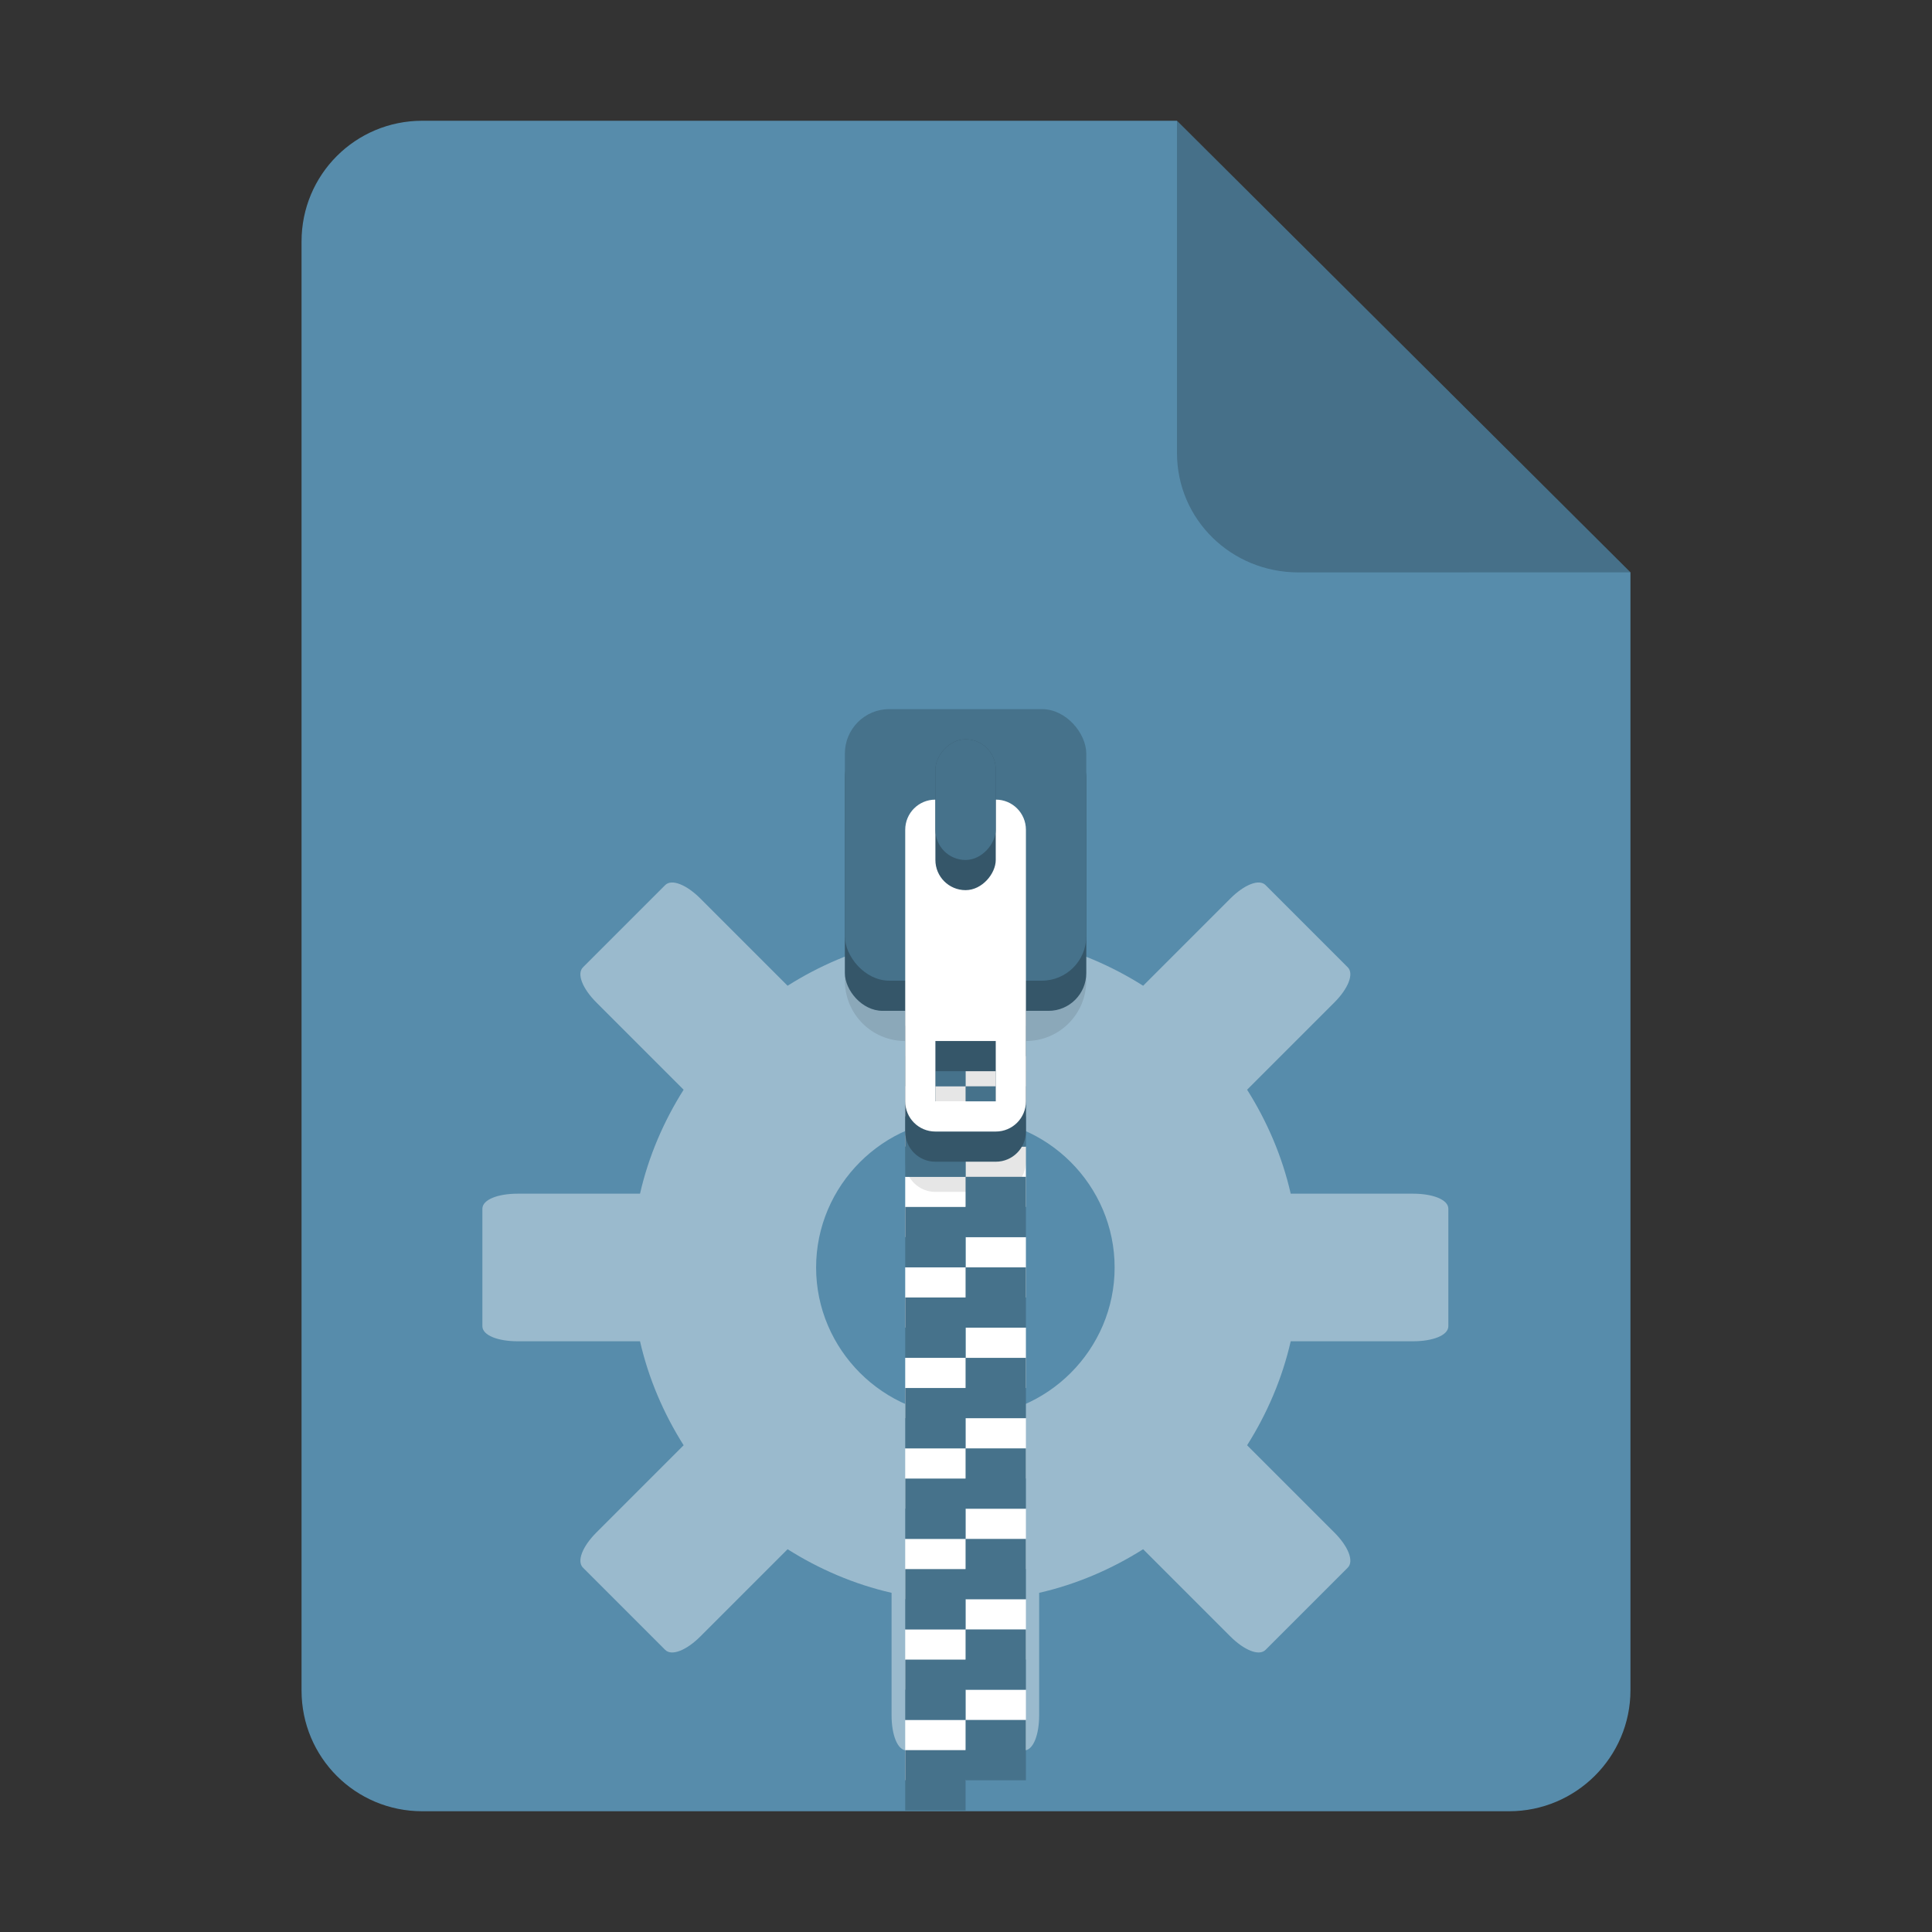 <?xml version="1.0" encoding="UTF-8" standalone="no"?>
<svg
   height="128px"
   viewBox="0 0 128 128"
   width="128px"
   version="1.1"
   id="svg35"
   xmlns="http://www.w3.org/2000/svg"
   xmlns:svg="http://www.w3.org/2000/svg">
  <rect x="0" y="0" width="128" height="128" fill="#333333" stroke="none"/>
  <defs
     id="defs39">
    <linearGradient
       id="linearGradient4689">
      <stop
         style="stop-color:#5a9fd4;stop-opacity:1;"
         offset="0"
         id="stop4691" />
      <stop
         style="stop-color:#306998;stop-opacity:1;"
         offset="1"
         id="stop4693" />
    </linearGradient>
    <linearGradient
       id="linearGradient4671">
      <stop
         style="stop-color:#ffd43b;stop-opacity:1;"
         offset="0"
         id="stop4673" />
      <stop
         style="stop-color:#ffe873;stop-opacity:1"
         offset="1"
         id="stop4675" />
    </linearGradient>
    <filter
       height="1.021"
       y="-0.011"
       width="1.027"
       x="-0.014"
       id="filter16020-6"
       style="color-interpolation-filters:sRGB">
      <feGaussianBlur
         id="feGaussianBlur16022-2"
         stdDeviation="2" />
    </filter>
    <linearGradient
       id="a-0"
       gradientUnits="userSpaceOnUse"
       x1="64"
       x2="64"
       y1="262.5"
       y2="232">
      <stop
         offset="0"
         stop-color="#9a9996"
         id="stop23550" />
      <stop
         offset="1"
         stop-color="#77767b"
         id="stop23552" />
    </linearGradient>
    <radialGradient
       id="b-2"
       cx="-243.067"
       cy="-74.6"
       gradientUnits="userSpaceOnUse"
       r="28.267">
      <stop
         offset="0"
         stop-color="#d5d3cf"
         id="stop23555" />
      <stop
         offset="1"
         stop-color="#949390"
         id="stop23557" />
    </radialGradient>
    <linearGradient
       id="c-3"
       gradientUnits="userSpaceOnUse"
       x1="204"
       x2="268"
       y1="-64"
       y2="-64">
      <stop
         offset="0"
         stop-color="#d5d3cf"
         id="stop23560" />
      <stop
         offset="1"
         stop-color="#f6f5f4"
         id="stop23562" />
    </linearGradient>
    <clipPath
       clipPathUnits="userSpaceOnUse"
       id="clipPath24626">
      <g
         id="g24630">
        <rect
           clip-path="none"
           transform="rotate(45)"
           ry="7.803"
           rx="7.803"
           y="31.005"
           x="-171.914"
           height="88.499"
           width="88.499"
           id="rect24628"
           style="display:inline;opacity:1;vector-effect:none;fill:#4a86cf;fill-opacity:1;stroke:none;stroke-width:6.356;stroke-linecap:butt;stroke-linejoin:miter;stroke-miterlimit:4;stroke-dasharray:none;stroke-dashoffset:0;stroke-opacity:1;marker:none;marker-start:none;marker-mid:none;marker-end:none;paint-order:normal;enable-background:new" />
      </g>
    </clipPath>
    <clipPath
       clipPathUnits="userSpaceOnUse"
       id="clipPath24632">
      <g
         id="g24636">
        <rect
           clip-path="none"
           transform="rotate(45)"
           ry="7.803"
           rx="7.803"
           y="31.005"
           x="-171.914"
           height="88.499"
           width="88.499"
           id="rect24634"
           style="display:inline;opacity:1;vector-effect:none;fill:#4a86cf;fill-opacity:1;stroke:none;stroke-width:6.356;stroke-linecap:butt;stroke-linejoin:miter;stroke-miterlimit:4;stroke-dasharray:none;stroke-dashoffset:0;stroke-opacity:1;marker:none;marker-start:none;marker-mid:none;marker-end:none;paint-order:normal;enable-background:new" />
      </g>
    </clipPath>
    <clipPath
       clipPathUnits="userSpaceOnUse"
       id="clipPath24638">
      <g
         id="g24642"
         transform="rotate(-45)">
        <rect
           clip-path="none"
           transform="rotate(45)"
           ry="7.803"
           rx="7.803"
           y="31.005"
           x="-171.914"
           height="88.499"
           width="88.499"
           id="rect24640"
           style="display:inline;opacity:1;vector-effect:none;fill:#4a86cf;fill-opacity:1;stroke:none;stroke-width:6.356;stroke-linecap:butt;stroke-linejoin:miter;stroke-miterlimit:4;stroke-dasharray:none;stroke-dashoffset:0;stroke-opacity:1;marker:none;marker-start:none;marker-mid:none;marker-end:none;paint-order:normal;enable-background:new" />
      </g>
    </clipPath>
    <clipPath
       clipPathUnits="userSpaceOnUse"
       id="clipPath24632-7">
      <g
         id="g24636-5">
        <rect
           clip-path="none"
           transform="rotate(45)"
           ry="7.803"
           rx="7.803"
           y="31.005"
           x="-171.914"
           height="88.499"
           width="88.499"
           id="rect24634-9"
           style="display:inline;opacity:1;vector-effect:none;fill:#4a86cf;fill-opacity:1;stroke:none;stroke-width:6.356;stroke-linecap:butt;stroke-linejoin:miter;stroke-miterlimit:4;stroke-dasharray:none;stroke-dashoffset:0;stroke-opacity:1;marker:none;marker-start:none;marker-mid:none;marker-end:none;paint-order:normal;enable-background:new" />
      </g>
    </clipPath>
    <clipPath
       clipPathUnits="userSpaceOnUse"
       id="clipPath24626-6">
      <g
         id="g24630-1">
        <rect
           clip-path="none"
           transform="rotate(45)"
           ry="7.803"
           rx="7.803"
           y="31.005"
           x="-171.914"
           height="88.499"
           width="88.499"
           id="rect24628-2"
           style="display:inline;opacity:1;vector-effect:none;fill:#4a86cf;fill-opacity:1;stroke:none;stroke-width:6.356;stroke-linecap:butt;stroke-linejoin:miter;stroke-miterlimit:4;stroke-dasharray:none;stroke-dashoffset:0;stroke-opacity:1;marker:none;marker-start:none;marker-mid:none;marker-end:none;paint-order:normal;enable-background:new" />
      </g>
    </clipPath>
    <clipPath
       clipPathUnits="userSpaceOnUse"
       id="clipPath24626-3">
      <g
         id="g24630-19">
        <rect
           clip-path="none"
           transform="rotate(45)"
           ry="7.803"
           rx="7.803"
           y="31.005"
           x="-171.914"
           height="88.499"
           width="88.499"
           id="rect24628-4"
           style="display:inline;opacity:1;vector-effect:none;fill:#4a86cf;fill-opacity:1;stroke:none;stroke-width:6.356;stroke-linecap:butt;stroke-linejoin:miter;stroke-miterlimit:4;stroke-dasharray:none;stroke-dashoffset:0;stroke-opacity:1;marker:none;marker-start:none;marker-mid:none;marker-end:none;paint-order:normal;enable-background:new" />
      </g>
    </clipPath>
  </defs>
  <linearGradient
     id="a"
     gradientUnits="userSpaceOnUse"
     x1="36"
     x2="60"
     y1="68"
     y2="68">
    <stop
       offset="0"
       stop-color="#ed336c"
       id="stop2" />
    <stop
       offset="1"
       stop-color="#ffa348"
       id="stop4" />
  </linearGradient>
  <linearGradient
     id="b"
     gradientTransform="matrix(0 1 -1 0 144 -32)"
     gradientUnits="userSpaceOnUse"
     x1="72"
     x2="96"
     y1="68"
     y2="68">
    <stop
       offset="0"
       stop-color="#404ce6"
       id="stop7" />
    <stop
       offset="1"
       stop-color="#c061cb"
       id="stop9" />
  </linearGradient>
  <linearGradient
     id="c"
     gradientUnits="userSpaceOnUse"
     x1="68.849"
     x2="95.258"
     y1="84"
     y2="84">
    <stop
       offset="0"
       stop-color="#33d1c6"
       id="stop12" />
    <stop
       offset="1"
       stop-color="#1c25d8"
       id="stop14" />
  </linearGradient>
  <path
     id="path1873"
     d="m 27.978,8 h 50 l 30.043,29.918 0.001,74.06 c 7e-5,4.432 -3.612,8.022 -8.044,8.022 H 27.978 c -4.432,0 -8,-3.568 -8,-8 V 16 c 0,-4.432 3.568,-8 8,-8 z"
     clip-path="none"
     style="font-variation-settings:normal;display:inline;vector-effect:none;fill:#578cab;fill-opacity:1;stroke:none;stroke-width:6.517;stroke-linecap:butt;stroke-linejoin:miter;stroke-miterlimit:4;stroke-dasharray:none;stroke-dashoffset:0;stroke-opacity:1;marker:none;marker-start:none;marker-mid:none;marker-end:none;paint-order:normal;enable-background:new;stop-color:#000000" />
  <path
     id="path29644"
     style="fill:#ffffff;fill-opacity:0.4;stroke-width:3.556"
     d="m 60.069,51.975 c -0.615,0 -1,1.049 -1,2.333 v 8.111 c -2.475,0.564 -4.806,1.573 -6.889,2.889 l -5.778,-5.778 c -0.908,-0.908 -1.899,-1.324 -2.333,-0.889 l -5.444,5.444 c -0.435,0.435 -0.021,1.425 0.889,2.333 l 5.778,5.778 c -1.316,2.083 -2.325,4.414 -2.889,6.889 h -8.111 c -1.285,0 -2.333,0.385 -2.333,1 v 7.778 c 0,0.615 1.049,1 2.333,1 h 8.111 c 0.564,2.475 1.573,4.805 2.889,6.889 l -5.778,5.778 c -0.908,0.908 -1.324,1.899 -0.889,2.333 l 5.444,5.444 c 0.435,0.435 1.425,0.02 2.333,-0.889 l 5.778,-5.778 c 2.083,1.316 4.414,2.325 6.889,2.889 v 8.111 c 0,1.285 0.385,2.333 1,2.333 h 7.778 c 0.615,0 1,-1.049 1,-2.333 v -8.111 c 2.475,-0.564 4.806,-1.573 6.889,-2.889 l 5.778,5.778 c 0.908,0.908 1.899,1.324 2.333,0.889 l 5.444,-5.444 c 0.435,-0.435 0.021,-1.425 -0.889,-2.333 l -5.778,-5.778 c 1.316,-2.083 2.325,-4.414 2.889,-6.889 h 8.111 c 1.285,0 2.333,-0.385 2.333,-1 v -7.778 c 0,-0.615 -1.049,-1 -2.333,-1 h -8.111 c -0.564,-2.475 -1.573,-4.806 -2.889,-6.889 l 5.778,-5.778 c 0.908,-0.908 1.324,-1.899 0.889,-2.333 l -5.444,-5.444 c -0.435,-0.435 -1.425,-0.02 -2.333,0.889 l -5.778,5.778 c -2.083,-1.316 -4.414,-2.325 -6.889,-2.889 v -8.111 c 0,-1.285 -0.385,-2.333 -1,-2.333 z m 3.889,22.111 c 5.435,0 9.889,4.454 9.889,9.889 0,5.435 -4.454,9.889 -9.889,9.889 -5.435,0 -9.889,-4.454 -9.889,-9.889 0,-5.435 4.454,-9.889 9.889,-9.889 z" />
  <g
     id="g814"
     transform="matrix(1.021,0,0,1.021,-3.689,-1.338)">
    <g
       transform="matrix(0.979,0,0,0.979,3.612,-114.214)"
       id="g1208"
       style="display:inline;fill:#c0bfbc;stroke-width:0.25;enable-background:new">
      <path
         style="opacity:1;fill:#ffffff;fill-opacity:1;stroke:none;stroke-width:0.125;stroke-linecap:butt;stroke-linejoin:miter;stroke-miterlimit:4;stroke-dasharray:none;stroke-dashoffset:0;stroke-opacity:1;marker:none;paint-order:normal"
         d="m 60,178 v 4 h 4 v -2 h 4 v -2 h -4 z m 4,4 v 2 h -4 v 4 h 4 v -2 h 4 v -4 z m 0,6 v 2 h -4 v 4 h 4 v -2 h 4 v -4 z m 0,6 v 2 h -4 v 4 h 4 v -2 h 4 v -2 -2 z m 0,6 v 2 h -4 v 4 h 4 v -2 h 4 v -4 z m 0,6 v 2 h -4 v 4 h 4 v -2 h 4 v -4 z m 0,6 v 2 h -4 v 4 h 4 v -2 h 4 v -2 -2 z m 0,6 v 2 h -4 v 4 h 4 v -2 h 4 v -4 z m 0,6 v 2 h -4 v 4 h 4 v -2 h 4 v -4 z m 0,6 v 2 h -4 v 4 h 4 v -2 h 4 v -2 -2 z"
         id="path1204" />
    </g>
    <path
       id="path1211"
       d="m 62.353,51.24 c -2.17,0 -3.916,1.747 -3.916,3.916 v 9.79 c 0,2.17 1.747,3.916 3.916,3.916 v 7.832 c 0,1.085 0.873,1.958 1.958,1.958 h 3.916 c 1.085,0 1.958,-0.873 1.958,-1.958 v -7.832 c 2.17,0 3.916,-1.747 3.916,-3.916 v -9.79 c 0,-2.17 -1.747,-3.916 -3.916,-3.916 z m 1.958,21.538 h 3.916 v 3.916 h -3.916 z"
       style="display:inline;opacity:0.1;fill:#000000;fill-opacity:1;stroke:none;stroke-width:0.49;stroke-linecap:round;stroke-linejoin:round;stroke-miterlimit:4;stroke-dasharray:none;stroke-dashoffset:0;stroke-opacity:1;enable-background:new" />
    <path
       id="path41396"
       d="m 62.353,62.009 v 3.916 h 3.916 v -1.958 h 3.916 v -1.958 h -3.916 z m 3.916,3.916 v 1.958 h -3.916 v 3.916 h 3.916 V 69.842 h 3.916 v -3.916 z m 0,5.874 v 1.958 h -3.916 v 3.916 h 3.916 v -1.958 h 3.916 v -3.916 z m 0,5.874 v 1.958 h -3.916 v 3.916 h 3.916 v -1.958 h 3.916 v -1.958 -1.958 z m 0,5.874 v 1.958 h -3.916 v 3.916 h 3.916 V 87.464 H 70.185 V 83.548 Z m 0,5.874 v 1.958 h -3.916 v 3.916 h 3.916 v -1.958 h 3.916 v -3.916 z m 0,5.874 v 1.958 h -3.916 v 3.916 h 3.916 V 99.212 H 70.185 V 97.254 95.296 Z m 0,5.874 v 1.958 h -3.916 v 3.916 h 3.916 v -1.958 h 3.916 v -3.916 z m 0,5.874 v 1.958 h -3.916 v 3.916 h 3.916 v -1.958 h 3.916 v -3.916 z m 0,5.874 v 1.958 h -3.916 v 3.916 h 3.916 v -1.958 h 3.916 v -1.958 -1.958 z"
       style="fill:#46728b;fill-opacity:1;stroke:none;stroke-width:0.122;stroke-linecap:butt;stroke-linejoin:miter;stroke-miterlimit:4;stroke-dasharray:none;stroke-dashoffset:0;stroke-opacity:1;marker:none;paint-order:normal" />
    <path
       style="vector-effect:none;fill:#355669;fill-opacity:1;stroke:none;stroke-width:0.49;stroke-linecap:round;stroke-linejoin:round;stroke-miterlimit:4;stroke-dasharray:none;stroke-dashoffset:0;stroke-opacity:1"
       d="m 64.311,57.114 c -1.085,0 -1.958,0.873 -1.958,1.958 v 15.664 c 0,1.085 0.873,1.958 1.958,1.958 h 3.916 c 1.085,0 1.958,-0.873 1.958,-1.958 V 59.072 c 0,-1.085 -0.873,-1.958 -1.958,-1.958 z m 0,13.706 h 3.916 v 3.916 h -3.916 z"
       id="path1214" />
    <rect
       ry="2.45"
       rx="2.45"
       y="49.282"
       x="58.437"
       height="17.622"
       width="15.664"
       id="rect1216"
       style="display:inline;vector-effect:none;fill:#355669;fill-opacity:1;stroke:none;stroke-width:0.49;stroke-linecap:round;stroke-linejoin:round;stroke-miterlimit:4;stroke-dasharray:none;stroke-dashoffset:0;stroke-opacity:1;enable-background:new" />
    <rect
       ry="2.883"
       rx="2.883"
       y="47.324"
       x="58.437"
       height="17.622"
       width="15.664"
       id="rect1218"
       style="display:inline;vector-effect:none;fill:#46728b;fill-opacity:1;stroke:none;stroke-width:1.958;stroke-linecap:butt;stroke-linejoin:round;stroke-miterlimit:4;stroke-dasharray:none;stroke-dashoffset:0;stroke-opacity:1;enable-background:new" />
    <path
       id="path1220"
       d="m 64.311,53.198 c -1.085,0 -1.958,0.873 -1.958,1.958 v 17.622 c 0,1.085 0.873,1.958 1.958,1.958 h 3.916 c 1.085,0 1.958,-0.873 1.958,-1.958 V 55.156 c 0,-1.085 -0.873,-1.958 -1.958,-1.958 z m 0,15.664 h 3.916 v 3.916 h -3.916 z"
       style="fill:#ffffff;fill-opacity:1;stroke:none;stroke-width:0.49;stroke-linecap:round;stroke-linejoin:round;stroke-miterlimit:4;stroke-dasharray:none;stroke-dashoffset:0;stroke-opacity:1" />
    <rect
       transform="scale(1,-1)"
       ry="1.958"
       rx="1.958"
       y="-59.072"
       x="64.311"
       height="9.79"
       width="3.916"
       id="rect1222"
       style="display:inline;fill:#355669;fill-opacity:1;stroke:none;stroke-width:0.122;stroke-linecap:butt;stroke-linejoin:miter;stroke-miterlimit:4;stroke-dasharray:none;stroke-dashoffset:0;stroke-opacity:1;marker:none;paint-order:normal;enable-background:new" />
    <rect
       style="display:inline;fill:#46728b;fill-opacity:1;stroke:none;stroke-width:0.122;stroke-linecap:butt;stroke-linejoin:miter;stroke-miterlimit:4;stroke-dasharray:none;stroke-dashoffset:0;stroke-opacity:1;marker:none;paint-order:normal;enable-background:new"
       id="rect1224"
       width="3.916"
       height="7.832"
       x="64.311"
       y="-57.114"
       rx="1.958"
       ry="1.958"
       transform="scale(1,-1)" />
  </g>
  <path
     id="path1875"
     d="M 77.978,8 V 30 c 0,4.432 3.611,7.923 8.043,7.923 l 22,-0.005 z"
     style="font-variation-settings:normal;display:inline;vector-effect:none;fill:#000000;fill-opacity:0.2;stroke:none;stroke-width:6.517;stroke-linecap:butt;stroke-linejoin:miter;stroke-miterlimit:4;stroke-dasharray:none;stroke-dashoffset:0;stroke-opacity:1;marker:none;marker-start:none;marker-mid:none;marker-end:none;paint-order:normal;enable-background:new;stop-color:#000000" />
</svg>
